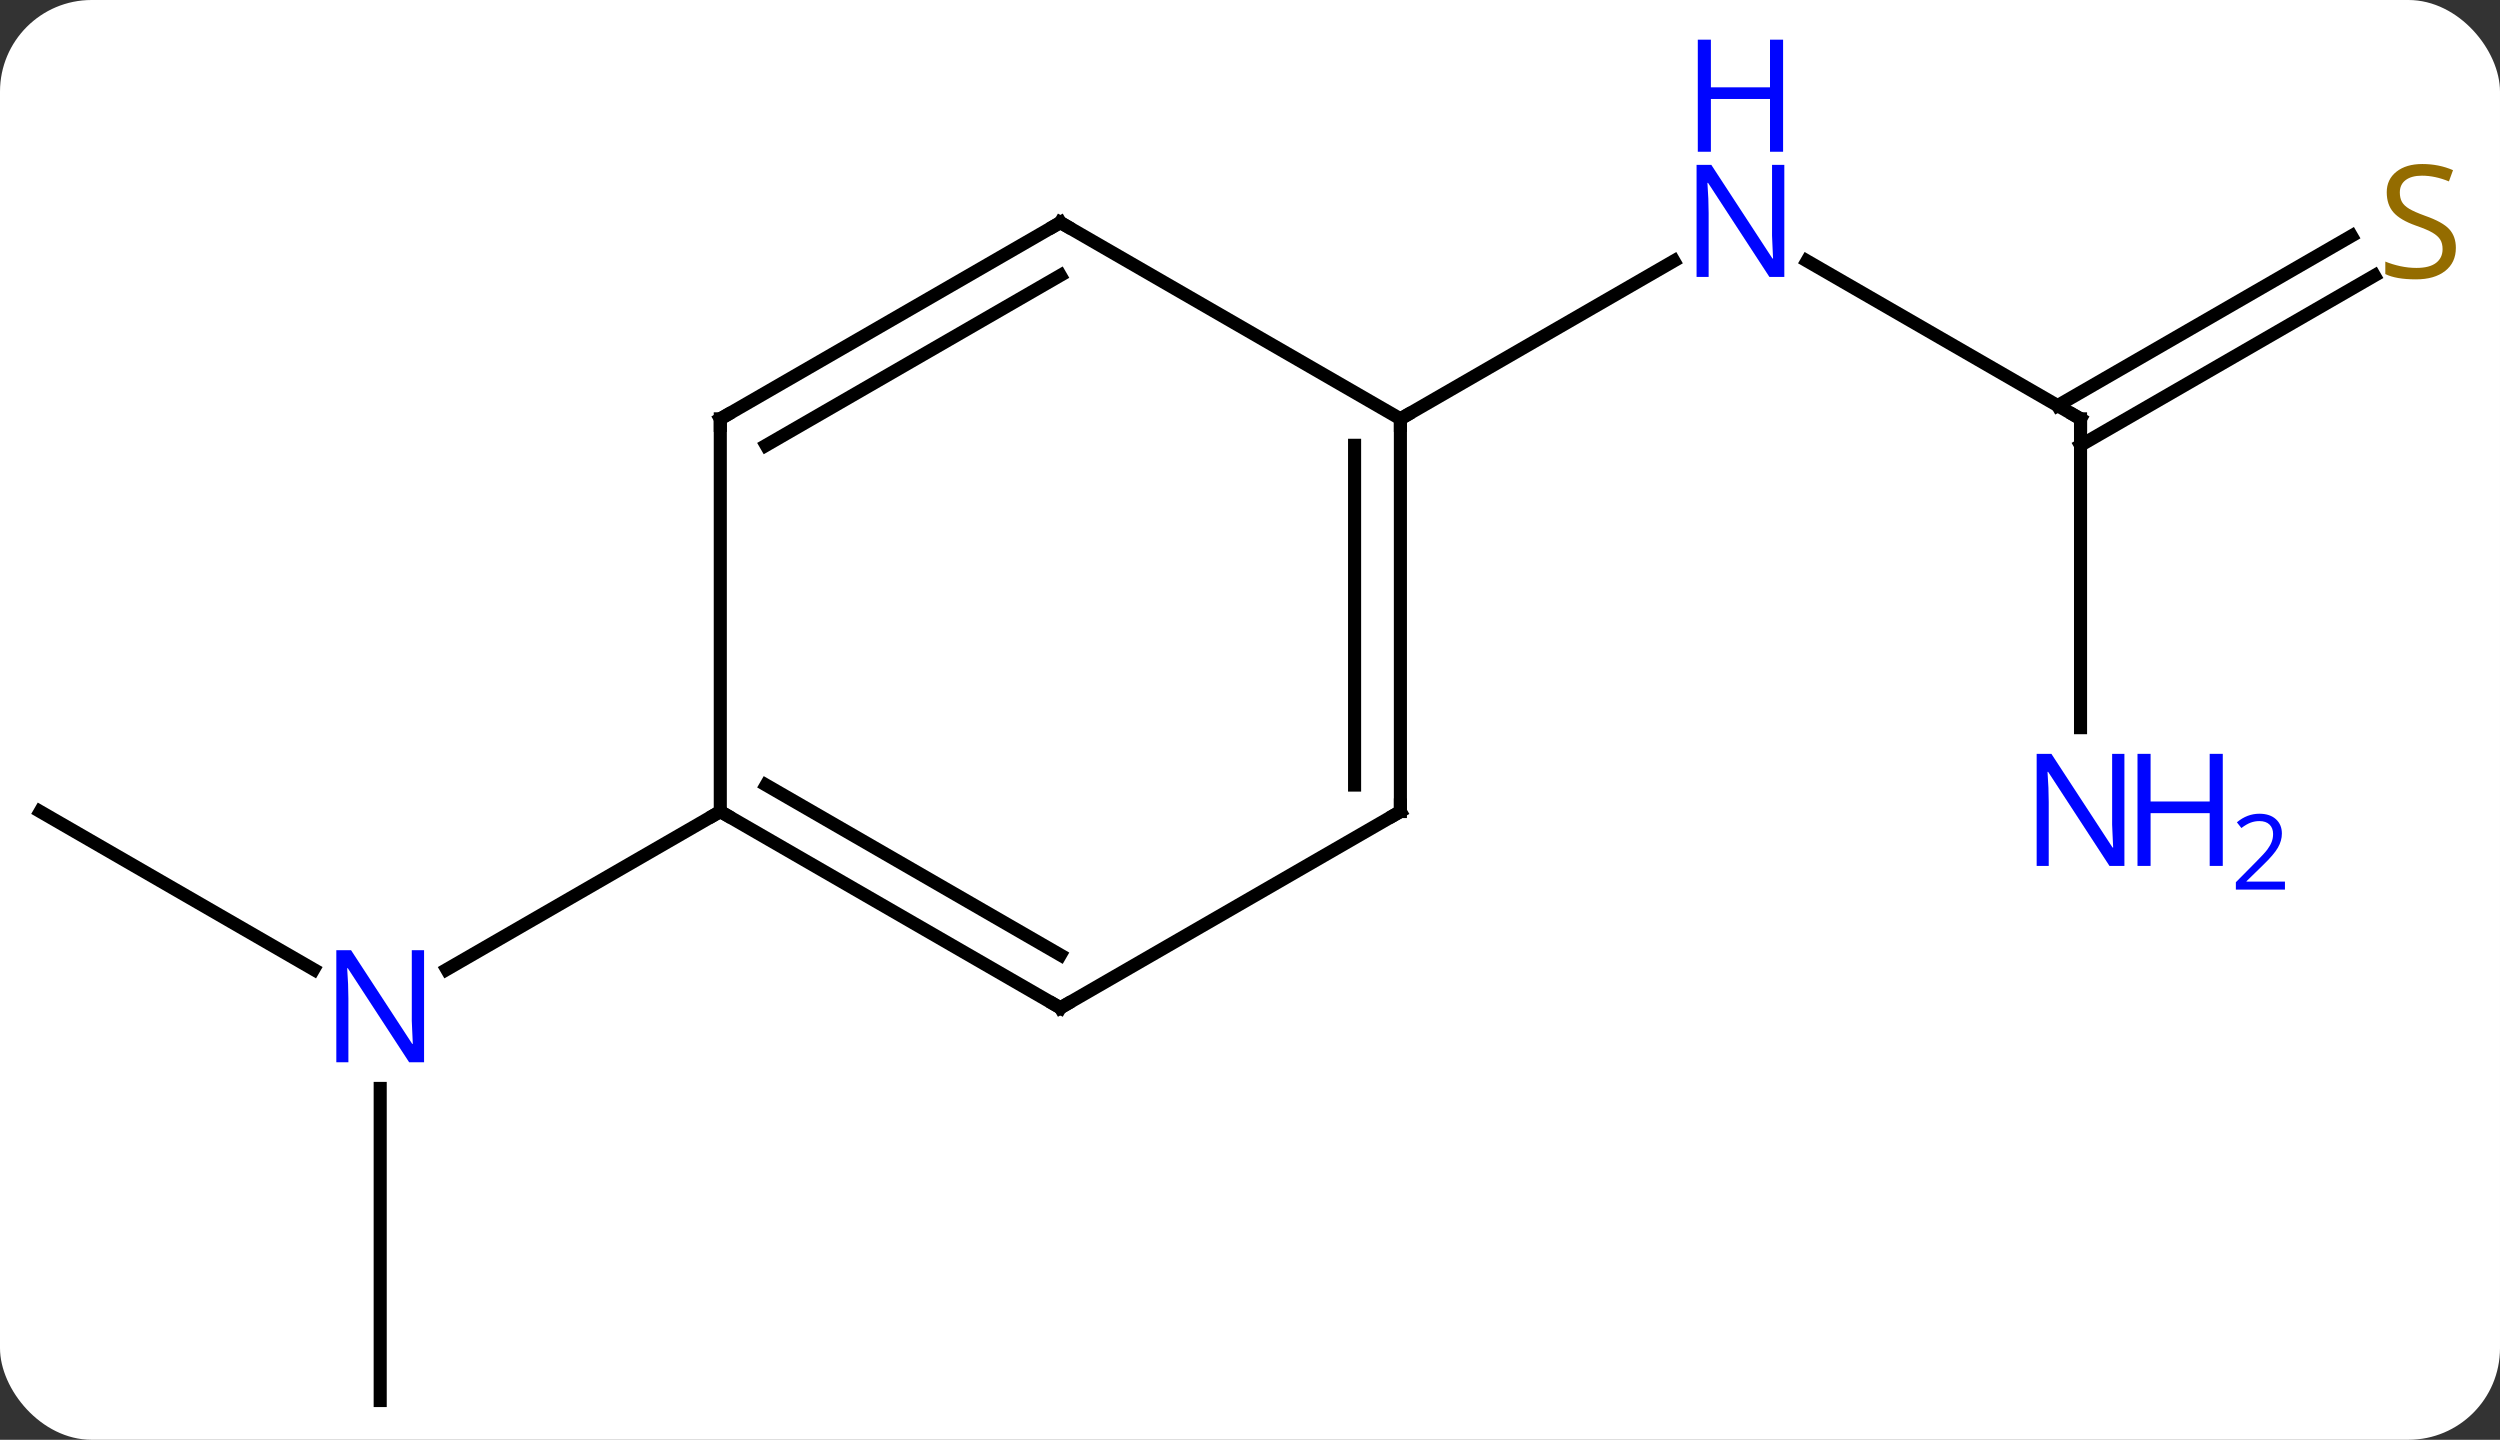 <svg width="191" viewBox="0 0 191 110" style="fill-opacity:1; color-rendering:auto; color-interpolation:auto; text-rendering:auto; stroke:black; stroke-linecap:square; stroke-miterlimit:10; shape-rendering:auto; stroke-opacity:1; fill:black; stroke-dasharray:none; font-weight:normal; stroke-width:1; font-family:'Open Sans'; font-style:normal; stroke-linejoin:miter; font-size:12; stroke-dashoffset:0; image-rendering:auto;" height="110" class="cas-substance-image" xmlns:xlink="http://www.w3.org/1999/xlink" xmlns="http://www.w3.org/2000/svg"><rect x="0" y="0" width="191" height="110" fill="#333333" stroke="none"/><svg class="cas-substance-single-component"><rect y="0" x="0" width="191" stroke="none" ry="7" rx="7" height="110" fill="white" class="cas-substance-group"/><svg y="0" x="0" width="191" viewBox="0 0 191 110" style="fill:black;" height="110" class="cas-substance-single-component-image"><svg><g><g transform="translate(94,62)" style="text-rendering:geometricPrecision; color-rendering:optimizeQuality; color-interpolation:linearRGB; stroke-linecap:butt; image-rendering:optimizeQuality;"><line y2="-30" y1="-42.065" x2="64.953" x1="44.054" style="fill:none;"/><line y2="-30" y1="-42.065" x2="12.99" x1="33.886" style="fill:none;"/><line y2="-6.406" y1="-30" x2="64.953" x1="64.953" style="fill:none;"/><line y2="-40.943" y1="-27.979" x2="87.406" x1="64.953" style="fill:none;"/><line y2="-43.974" y1="-31.01" x2="85.656" x1="63.203" style="fill:none;"/><line y2="0" y1="12.065" x2="-90.933" x1="-70.037" style="fill:none;"/><line y2="45" y1="21.156" x2="-64.953" x1="-64.953" style="fill:none;"/><line y2="0" y1="12.065" x2="-38.97" x1="-59.869" style="fill:none;"/><line y2="0" y1="-30" x2="12.99" x1="12.99" style="fill:none;"/><line y2="-2.021" y1="-27.979" x2="9.49" x1="9.49" style="fill:none;"/><line y2="-45" y1="-30" x2="-12.99" x1="12.99" style="fill:none;"/><line y2="15" y1="0" x2="-12.99" x1="12.99" style="fill:none;"/><line y2="-30" y1="-45" x2="-38.97" x1="-12.99" style="fill:none;"/><line y2="-27.979" y1="-40.959" x2="-35.47" x1="-12.99" style="fill:none;"/><line y2="0" y1="15" x2="-38.97" x1="-12.99" style="fill:none;"/><line y2="-2.021" y1="10.959" x2="-35.47" x1="-12.99" style="fill:none;"/><line y2="0" y1="-30" x2="-38.97" x1="-38.97" style="fill:none;"/></g><g transform="translate(94,62)" style="fill:rgb(0,5,255); text-rendering:geometricPrecision; color-rendering:optimizeQuality; image-rendering:optimizeQuality; font-family:'Open Sans'; stroke:rgb(0,5,255); color-interpolation:linearRGB;"><path style="stroke:none;" d="M42.322 -40.844 L41.181 -40.844 L36.493 -48.031 L36.447 -48.031 Q36.54 -46.766 36.54 -45.719 L36.54 -40.844 L35.618 -40.844 L35.618 -49.406 L36.743 -49.406 L41.415 -42.25 L41.462 -42.25 Q41.462 -42.406 41.415 -43.266 Q41.368 -44.125 41.384 -44.5 L41.384 -49.406 L42.322 -49.406 L42.322 -40.844 Z"/><path style="stroke:none;" d="M42.228 -50.406 L41.228 -50.406 L41.228 -54.438 L36.712 -54.438 L36.712 -50.406 L35.712 -50.406 L35.712 -58.969 L36.712 -58.969 L36.712 -55.328 L41.228 -55.328 L41.228 -58.969 L42.228 -58.969 L42.228 -50.406 Z"/></g><g transform="translate(94,62)" style="stroke-linecap:butt; text-rendering:geometricPrecision; color-rendering:optimizeQuality; image-rendering:optimizeQuality; font-family:'Open Sans'; color-interpolation:linearRGB; stroke-miterlimit:5;"><path style="fill:none;" d="M64.52 -30.25 L64.953 -30 L64.953 -29.5"/><path style="fill:rgb(0,5,255); stroke:none;" d="M68.305 4.156 L67.164 4.156 L62.476 -3.031 L62.43 -3.031 Q62.523 -1.766 62.523 -0.719 L62.523 4.156 L61.601 4.156 L61.601 -4.406 L62.726 -4.406 L67.398 2.75 L67.445 2.75 Q67.445 2.594 67.398 1.734 Q67.351 0.875 67.367 0.5 L67.367 -4.406 L68.305 -4.406 L68.305 4.156 Z"/><path style="fill:rgb(0,5,255); stroke:none;" d="M75.82 4.156 L74.82 4.156 L74.82 0.125 L70.305 0.125 L70.305 4.156 L69.305 4.156 L69.305 -4.406 L70.305 -4.406 L70.305 -0.766 L74.82 -0.766 L74.82 -4.406 L75.82 -4.406 L75.82 4.156 Z"/><path style="fill:rgb(0,5,255); stroke:none;" d="M80.57 5.966 L76.82 5.966 L76.82 5.403 L78.32 3.888 Q79.008 3.2 79.226 2.903 Q79.445 2.606 79.555 2.325 Q79.664 2.044 79.664 1.716 Q79.664 1.262 79.391 0.997 Q79.117 0.731 78.617 0.731 Q78.273 0.731 77.953 0.848 Q77.633 0.966 77.242 1.262 L76.898 0.825 Q77.68 0.169 78.617 0.169 Q79.414 0.169 79.875 0.583 Q80.336 0.997 80.336 1.684 Q80.336 2.231 80.031 2.763 Q79.726 3.294 78.883 4.106 L77.633 5.325 L77.633 5.356 L80.57 5.356 L80.57 5.966 Z"/><path style="fill:rgb(148,108,0); stroke:none;" d="M93.628 -43.062 Q93.628 -41.938 92.808 -41.297 Q91.988 -40.656 90.581 -40.656 Q89.05 -40.656 88.238 -41.062 L88.238 -42.016 Q88.769 -41.797 89.386 -41.664 Q90.003 -41.531 90.613 -41.531 Q91.613 -41.531 92.113 -41.914 Q92.613 -42.297 92.613 -42.969 Q92.613 -43.406 92.433 -43.695 Q92.253 -43.984 91.839 -44.227 Q91.425 -44.469 90.566 -44.766 Q89.378 -45.188 88.863 -45.773 Q88.347 -46.359 88.347 -47.312 Q88.347 -48.297 89.089 -48.883 Q89.831 -49.469 91.066 -49.469 Q92.331 -49.469 93.41 -49 L93.097 -48.141 Q92.035 -48.578 91.035 -48.578 Q90.238 -48.578 89.792 -48.242 Q89.347 -47.906 89.347 -47.297 Q89.347 -46.859 89.511 -46.57 Q89.675 -46.281 90.066 -46.047 Q90.456 -45.812 91.269 -45.516 Q92.613 -45.047 93.121 -44.492 Q93.628 -43.938 93.628 -43.062 Z"/><path style="fill:rgb(0,5,255); stroke:none;" d="M-61.601 19.156 L-62.742 19.156 L-67.43 11.969 L-67.476 11.969 Q-67.383 13.234 -67.383 14.281 L-67.383 19.156 L-68.305 19.156 L-68.305 10.594 L-67.18 10.594 L-62.508 17.75 L-62.461 17.75 Q-62.461 17.594 -62.508 16.734 Q-62.555 15.875 -62.539 15.5 L-62.539 10.594 L-61.601 10.594 L-61.601 19.156 Z"/><path style="fill:none;" d="M12.99 -29.5 L12.99 -30 L13.423 -30.25"/><path style="fill:none;" d="M12.99 -0.5 L12.99 0 L12.557 0.25"/><path style="fill:none;" d="M-12.557 -44.75 L-12.99 -45 L-13.423 -44.75"/><path style="fill:none;" d="M-12.557 14.75 L-12.99 15 L-13.423 14.75"/><path style="fill:none;" d="M-38.537 -30.25 L-38.97 -30 L-38.97 -29.5"/><path style="fill:none;" d="M-38.537 0.25 L-38.97 0 L-39.403 0.25"/></g></g></svg></svg></svg></svg>